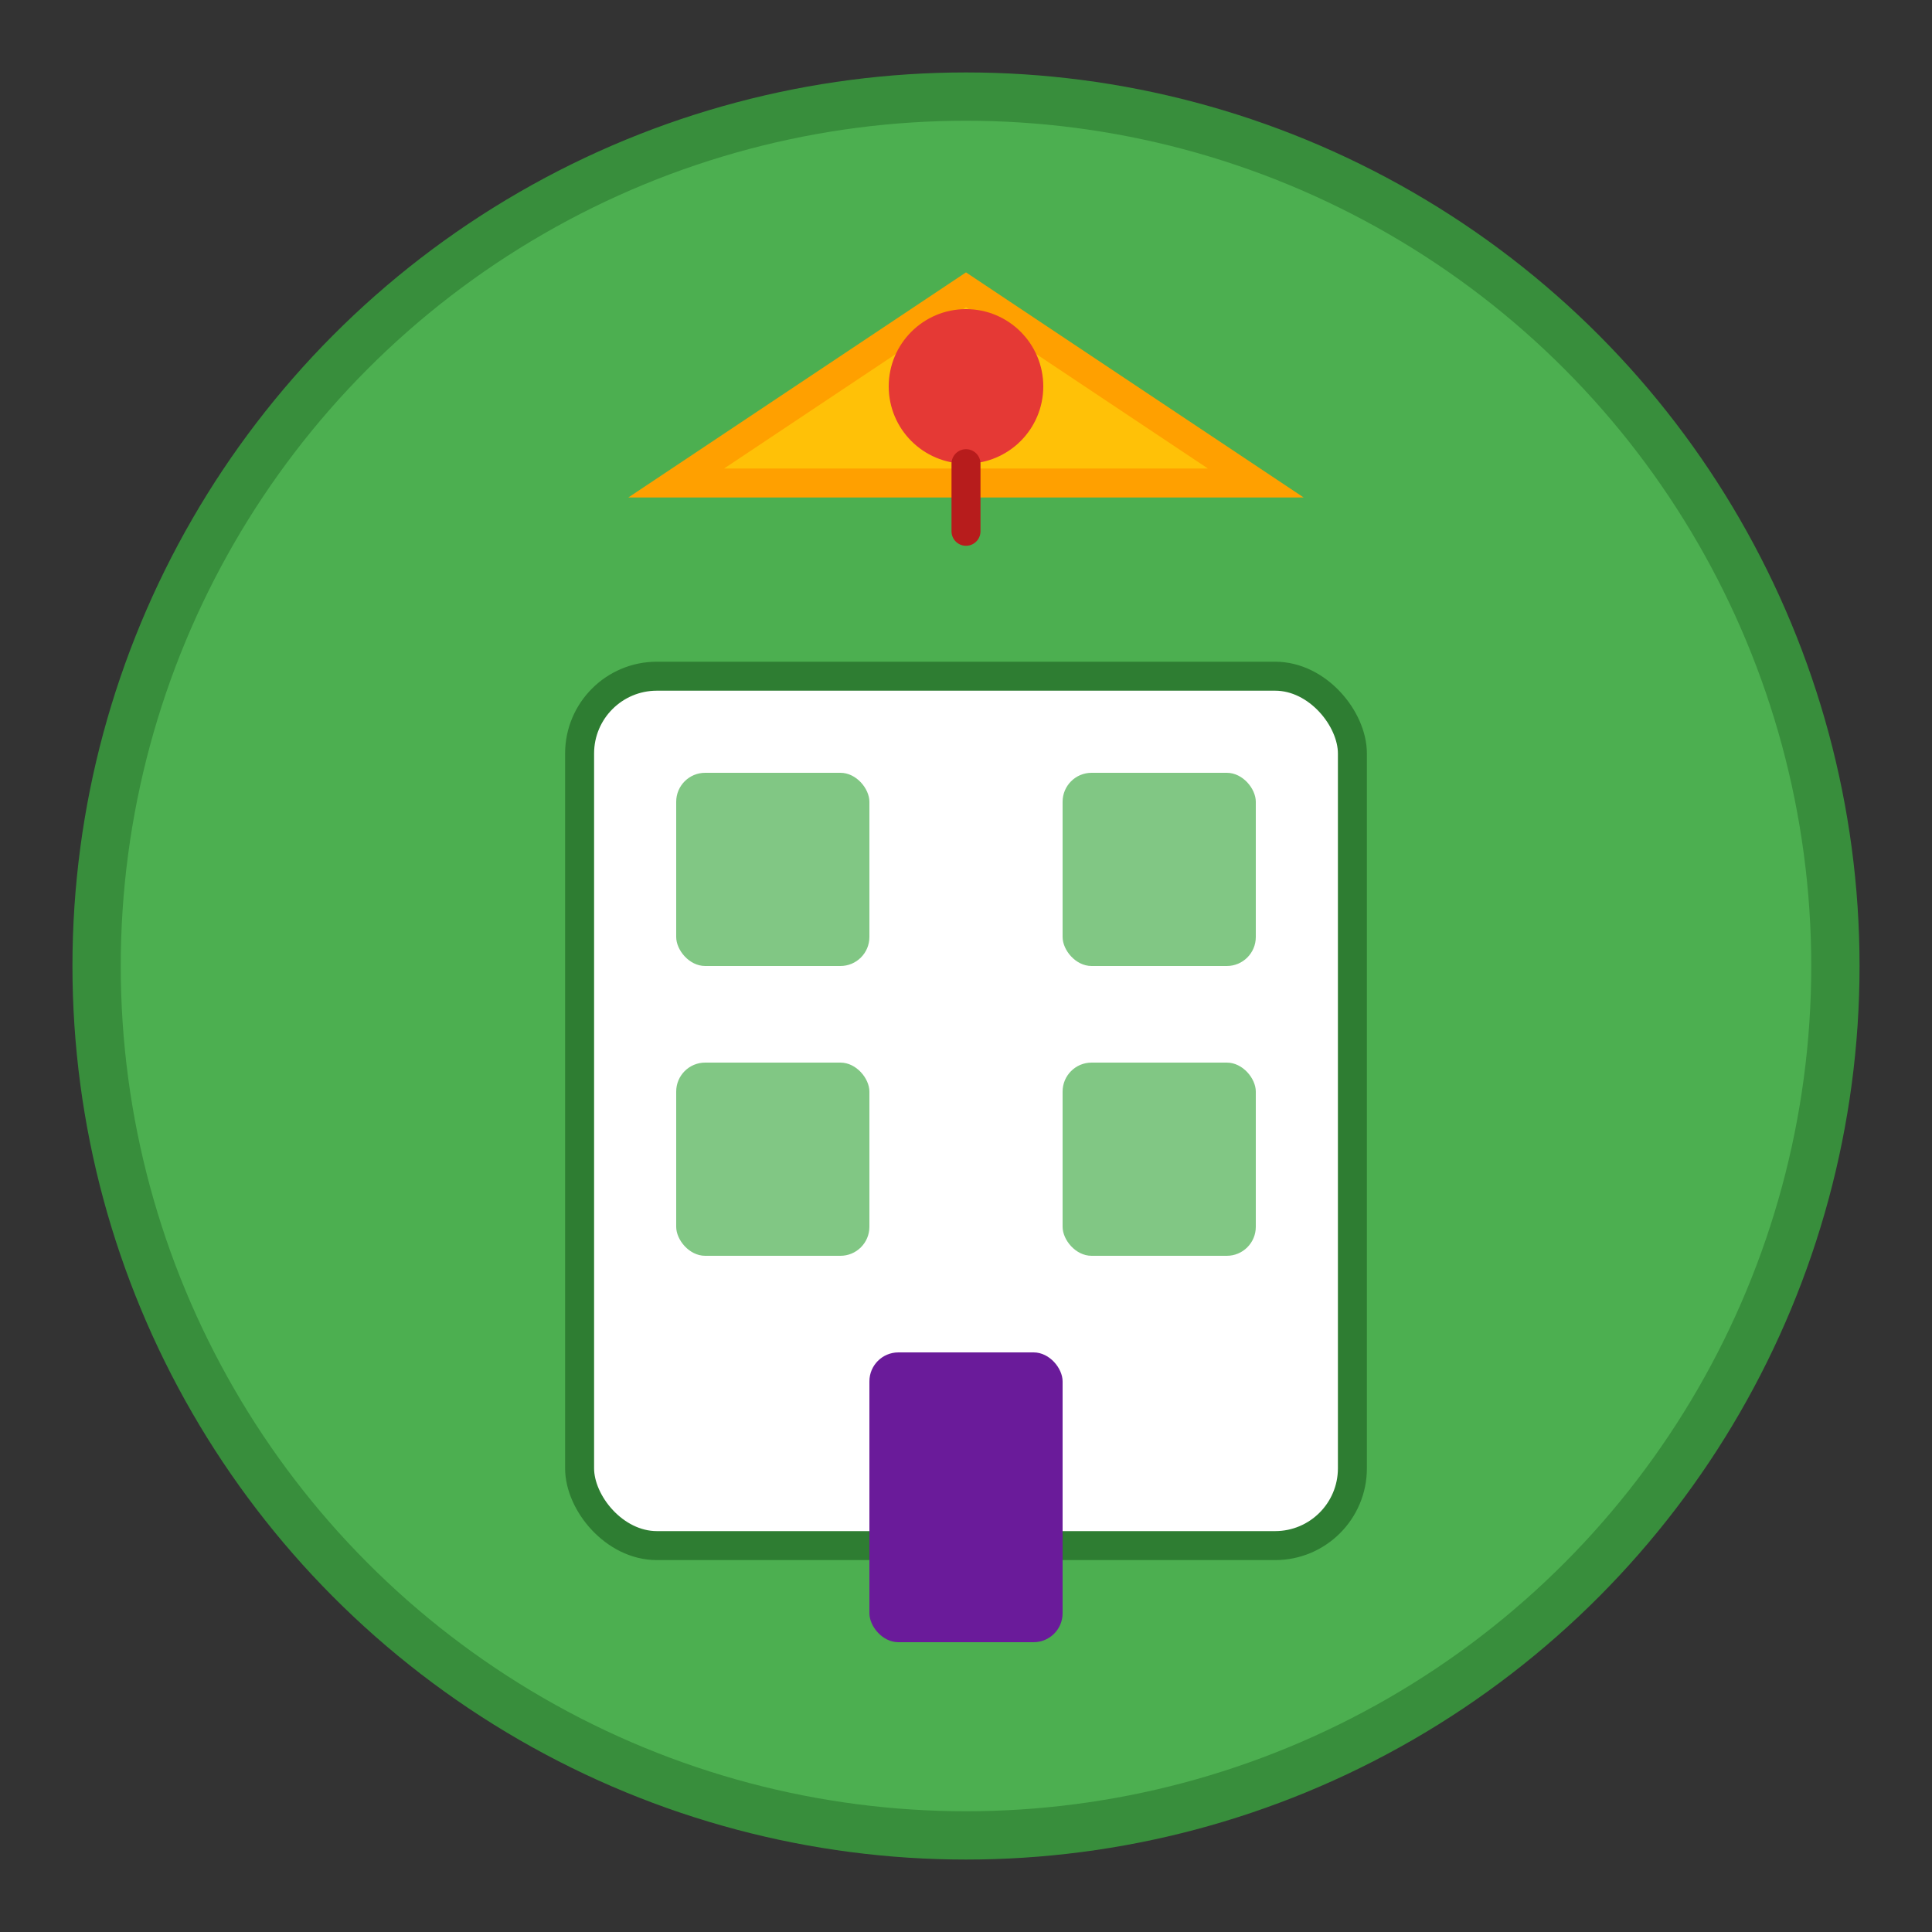 <svg width="200" height="200" viewBox="0 0 200 200" fill="none" xmlns="http://www.w3.org/2000/svg">
  <rect x="0" y="0" width="200" height="200" fill="#333333" stroke="none"/>
  <circle cx="100" cy="100" r="90" fill="#4CAF50"/>
  <circle cx="100" cy="100" r="90" stroke="#388E3C" stroke-width="5"/>

  <rect x="60" y="70" width="80" height="90" rx="8" fill="#FFFFFF"/>
  <rect x="60" y="70" width="80" height="90" rx="8" stroke="#2E7D32" stroke-width="3"/>

  <rect x="70" y="80" width="20" height="20" rx="3" fill="#81C784"/>
  <rect x="110" y="80" width="20" height="20" rx="3" fill="#81C784"/>
  <rect x="70" y="110" width="20" height="20" rx="3" fill="#81C784"/>
  <rect x="110" y="110" width="20" height="20" rx="3" fill="#81C784"/>

  <rect x="90" y="140" width="20" height="30" rx="3" fill="#6A1B9A"/>

  <path d="M70 50 L100 30 L130 50 Z" fill="#FFC107"/>
  <path d="M70 50 L100 30 L130 50 Z" stroke="#FFA000" stroke-width="3"/>

  <circle cx="100" cy="40" r="8" fill="#E53935"/>
  <path d="M100 48 V55" stroke="#B71C1C" stroke-width="3" stroke-linecap="round"/>
</svg>
